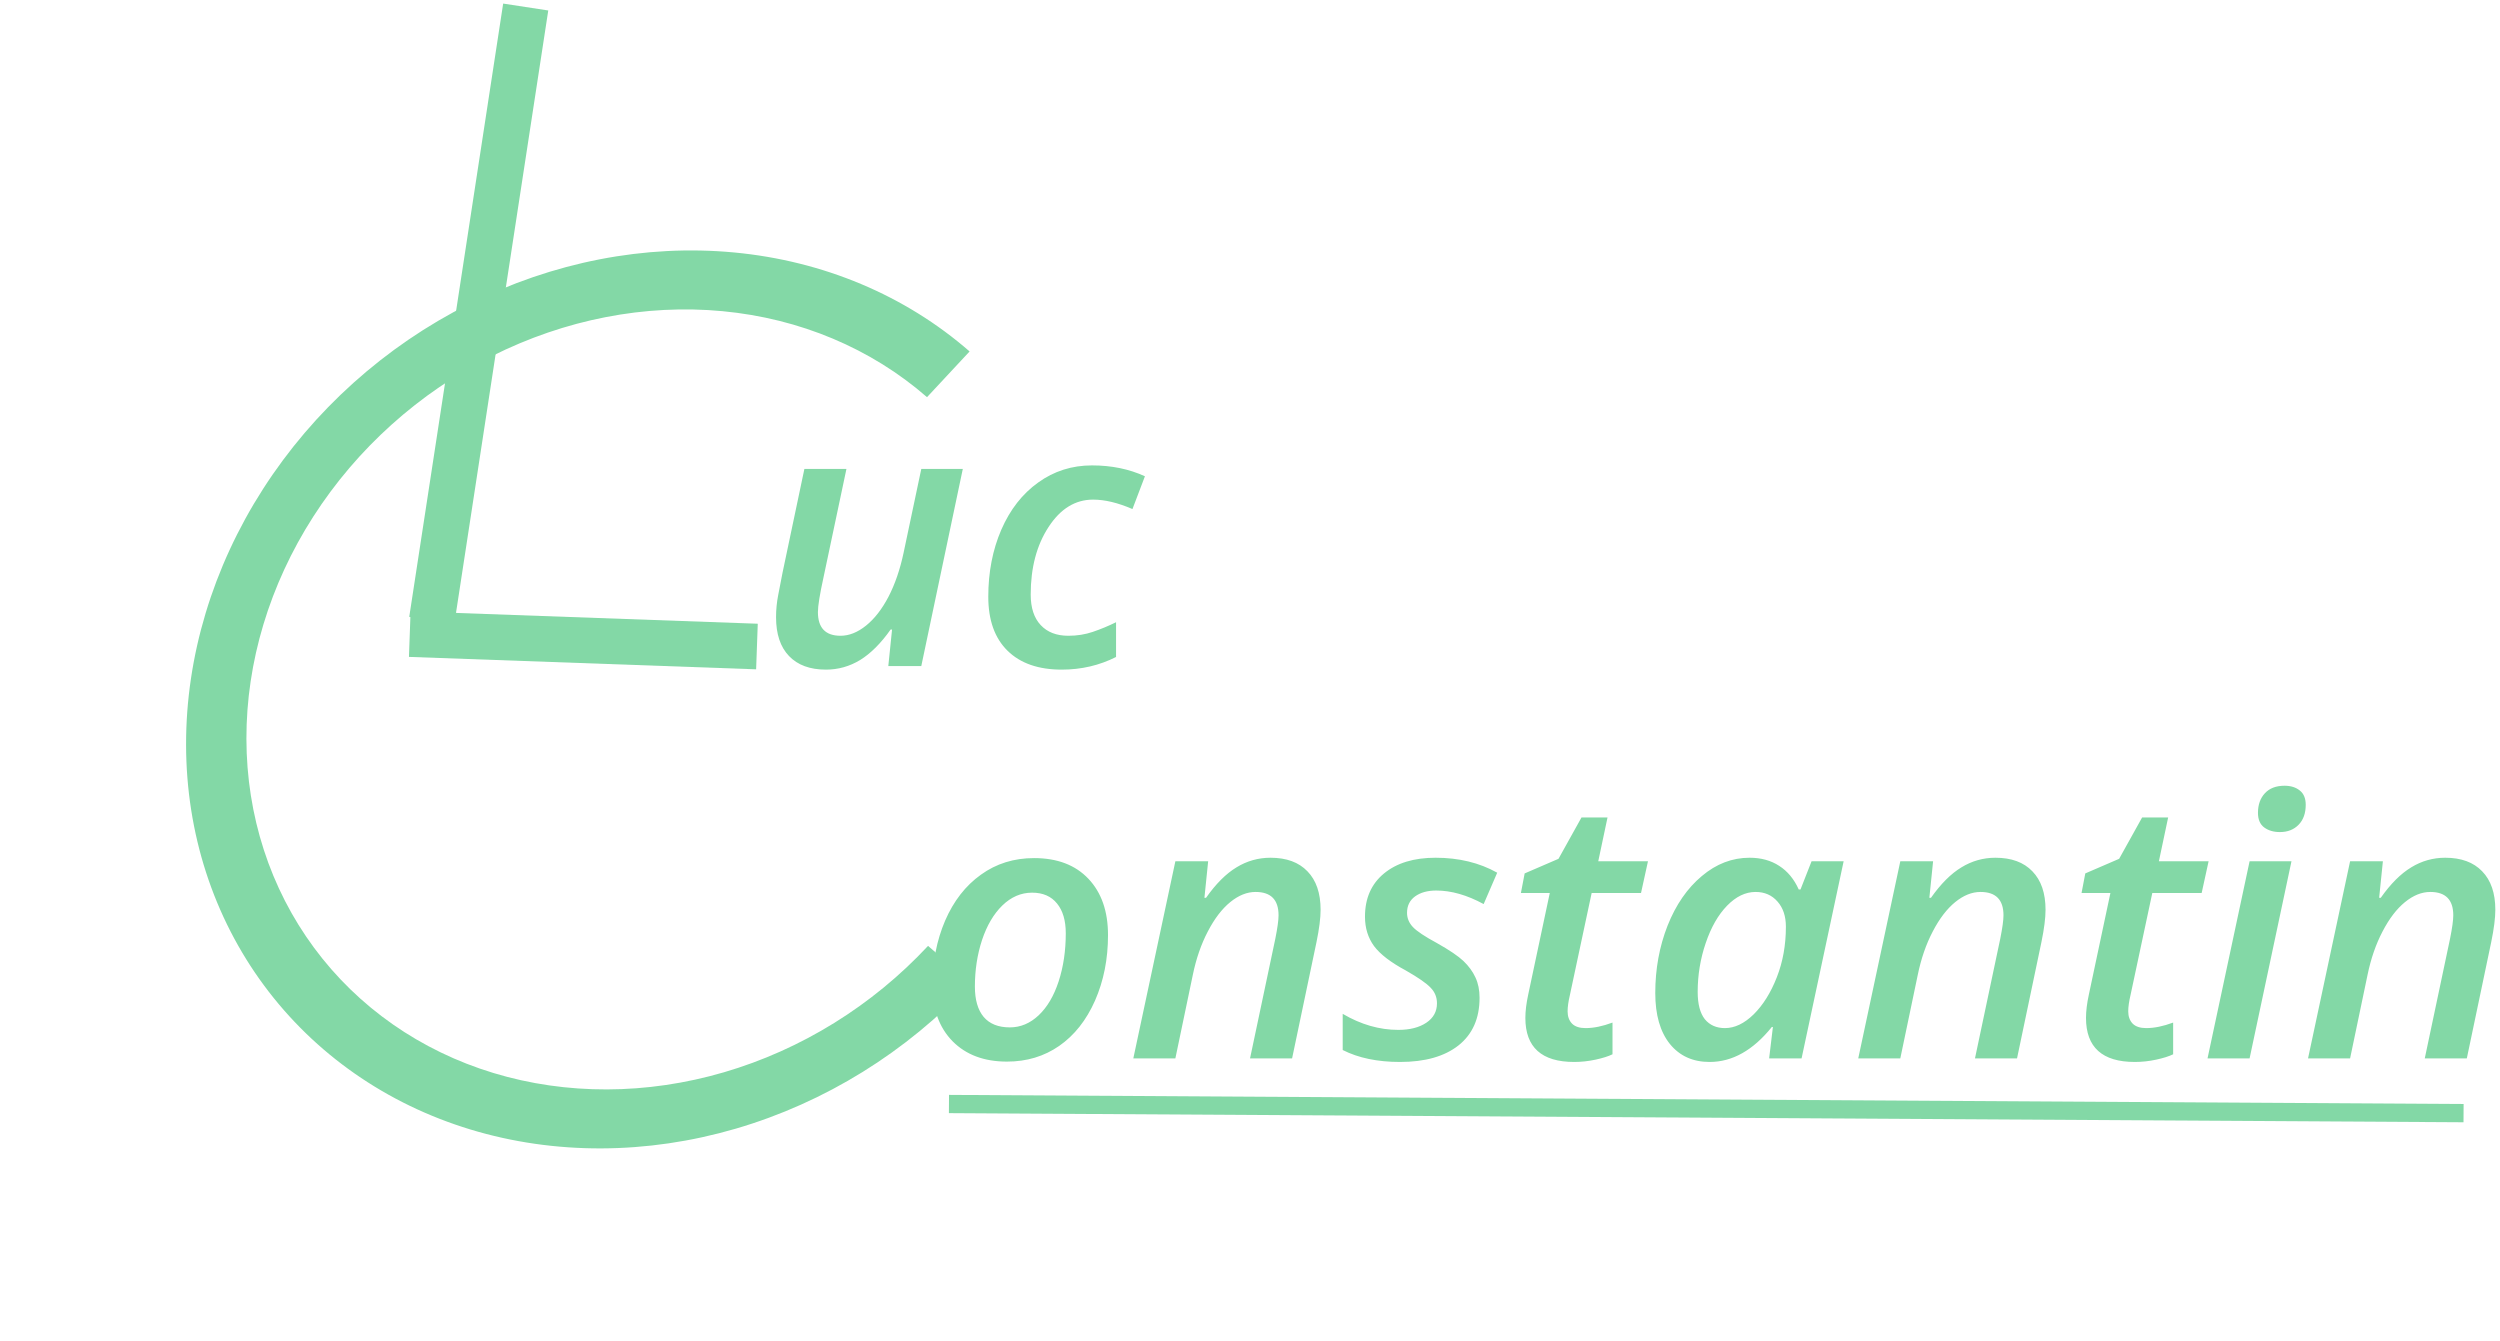 <svg width="274" height="147" viewBox="0 0 274 147" fill="none" xmlns="http://www.w3.org/2000/svg">
<path d="M106.4 107.753C99.372 115.296 90.411 120.846 80.649 123.7C70.887 126.555 60.763 126.587 51.557 123.791C42.351 120.996 34.477 115.498 28.93 107.995C23.383 100.491 20.412 91.318 20.394 81.636C20.376 71.953 23.31 62.196 28.826 53.598C34.343 45 42.193 37.948 51.385 33.333C60.577 28.718 70.697 26.747 80.466 27.67C90.236 28.593 99.215 32.369 106.268 38.519L101.601 43.529C95.474 38.186 87.674 34.907 79.188 34.105C70.703 33.303 61.911 35.015 53.927 39.024C45.943 43.033 39.123 49.159 34.332 56.627C29.54 64.096 26.991 72.571 27.007 80.982C27.023 89.392 29.603 97.36 34.422 103.878C39.24 110.396 46.08 115.171 54.077 117.6C62.073 120.028 70.868 120.001 79.347 117.521C87.827 115.041 95.611 110.22 101.715 103.668L106.4 107.753Z" fill="#83D8A6"/>
<line x1="57.618" y1="0.77" x2="47.324" y2="67.987" stroke="#83D8A6" stroke-width="5"/>
<line x1="82.961" y1="70.859" x2="44.911" y2="69.498" stroke="#83D8A6" stroke-width="5"/>
<path d="M92.769 51.398L90.25 63.312C89.846 65.148 89.644 66.405 89.644 67.082C89.644 68.814 90.471 69.68 92.125 69.68C93.062 69.68 93.993 69.309 94.918 68.566C95.842 67.824 96.663 66.769 97.379 65.402C98.095 64.022 98.648 62.408 99.039 60.559L100.973 51.398H105.523L100.973 73H97.359L97.769 68.996H97.613C96.546 70.507 95.432 71.62 94.273 72.336C93.115 73.039 91.865 73.391 90.523 73.391C88.779 73.391 87.431 72.896 86.481 71.906C85.53 70.917 85.055 69.497 85.055 67.648C85.055 66.828 85.133 66.021 85.289 65.227C85.445 64.419 85.602 63.612 85.758 62.805L88.16 51.398H92.769ZM116.363 73.391C113.811 73.391 111.832 72.701 110.426 71.32C109.02 69.94 108.316 67.967 108.316 65.402C108.316 62.707 108.792 60.259 109.742 58.059C110.706 55.845 112.053 54.12 113.785 52.883C115.517 51.633 117.483 51.008 119.684 51.008C121.819 51.008 123.753 51.405 125.484 52.199L124.117 55.793C122.529 55.103 121.09 54.758 119.801 54.758C117.848 54.758 116.22 55.76 114.918 57.766C113.616 59.758 112.965 62.225 112.965 65.168C112.965 66.613 113.329 67.727 114.059 68.508C114.788 69.289 115.797 69.68 117.086 69.68C118.049 69.68 118.948 69.537 119.781 69.25C120.628 68.963 121.474 68.612 122.32 68.195V72.004C120.497 72.928 118.512 73.391 116.363 73.391Z" fill="#83D8A6"/>
<path d="M116.809 102.289C116.809 100.896 116.49 99.809 115.852 99.027C115.214 98.233 114.302 97.836 113.117 97.836C111.906 97.836 110.819 98.305 109.855 99.242C108.905 100.167 108.163 101.43 107.629 103.031C107.108 104.62 106.848 106.319 106.848 108.129C106.848 109.574 107.167 110.681 107.805 111.449C108.456 112.217 109.413 112.602 110.676 112.602C111.848 112.602 112.902 112.159 113.84 111.273C114.777 110.388 115.507 109.151 116.027 107.562C116.548 105.961 116.809 104.203 116.809 102.289ZM121.438 102.484C121.438 105.115 120.962 107.51 120.012 109.672C119.061 111.82 117.753 113.474 116.086 114.633C114.432 115.779 112.525 116.352 110.363 116.352C107.863 116.352 105.878 115.609 104.406 114.125C102.935 112.628 102.199 110.596 102.199 108.031C102.199 105.44 102.661 103.064 103.586 100.902C104.523 98.741 105.832 97.061 107.512 95.863C109.191 94.652 111.132 94.047 113.332 94.047C115.871 94.047 117.857 94.802 119.289 96.312C120.721 97.823 121.438 99.88 121.438 102.484ZM137.004 116L139.777 102.875C140.012 101.703 140.129 100.85 140.129 100.316C140.129 98.611 139.289 97.758 137.609 97.758C136.672 97.758 135.747 98.129 134.836 98.871C133.924 99.613 133.104 100.688 132.375 102.094C131.646 103.487 131.099 105.069 130.734 106.84L128.82 116H124.211L128.82 94.398H132.414L132.004 98.402H132.18C133.26 96.866 134.374 95.753 135.52 95.062C136.665 94.359 137.909 94.008 139.25 94.008C140.995 94.008 142.342 94.503 143.293 95.492C144.257 96.482 144.738 97.888 144.738 99.711C144.738 100.609 144.589 101.788 144.289 103.246L141.613 116H137.004ZM162.16 109.359C162.16 111.612 161.392 113.35 159.855 114.574C158.319 115.785 156.184 116.391 153.449 116.391C150.975 116.391 148.879 115.954 147.16 115.082V111.117C149.152 112.289 151.184 112.875 153.254 112.875C154.517 112.875 155.539 112.615 156.32 112.094C157.102 111.573 157.492 110.863 157.492 109.965C157.492 109.301 157.264 108.734 156.809 108.266C156.366 107.784 155.448 107.146 154.055 106.352C152.427 105.479 151.275 104.594 150.598 103.695C149.934 102.784 149.602 101.71 149.602 100.473C149.602 98.454 150.298 96.872 151.691 95.727C153.085 94.581 154.966 94.008 157.336 94.008C159.888 94.008 162.141 94.555 164.094 95.648L162.609 99.086C160.786 98.096 159.055 97.602 157.414 97.602C156.464 97.602 155.689 97.816 155.09 98.246C154.504 98.676 154.211 99.275 154.211 100.043C154.211 100.629 154.426 101.15 154.855 101.605C155.285 102.061 156.164 102.647 157.492 103.363C158.859 104.132 159.829 104.789 160.402 105.336C160.975 105.883 161.411 106.482 161.711 107.133C162.01 107.771 162.16 108.513 162.16 109.359ZM173.781 112.68C174.667 112.68 175.65 112.478 176.73 112.074V115.551C176.275 115.772 175.656 115.967 174.875 116.137C174.094 116.306 173.312 116.391 172.531 116.391C168.964 116.391 167.18 114.783 167.18 111.566C167.18 110.824 167.284 109.971 167.492 109.008L169.855 97.875H166.691L167.102 95.727L170.812 94.125L173.332 89.594H176.184L175.168 94.398H180.617L179.855 97.875H174.445L172.062 109.047C171.893 109.763 171.809 110.362 171.809 110.844C171.809 111.404 171.971 111.853 172.297 112.191C172.622 112.517 173.117 112.68 173.781 112.68ZM187.375 116.391C185.539 116.391 184.087 115.733 183.02 114.418C181.952 113.09 181.418 111.228 181.418 108.832C181.418 106.202 181.867 103.741 182.766 101.449C183.677 99.158 184.927 97.348 186.516 96.019C188.104 94.678 189.849 94.008 191.75 94.008C193.013 94.008 194.1 94.307 195.012 94.906C195.923 95.492 196.633 96.352 197.141 97.484H197.336L198.547 94.398H202.062L197.453 116H193.898L194.309 112.562H194.191C192.134 115.115 189.862 116.391 187.375 116.391ZM189.055 112.68C190.122 112.68 191.171 112.178 192.199 111.176C193.228 110.16 194.074 108.806 194.738 107.113C195.402 105.421 195.734 103.572 195.734 101.566C195.734 100.421 195.428 99.503 194.816 98.812C194.204 98.109 193.404 97.758 192.414 97.758C191.307 97.758 190.266 98.259 189.289 99.262C188.312 100.264 187.531 101.632 186.945 103.363C186.359 105.082 186.066 106.866 186.066 108.715C186.066 110.043 186.327 111.039 186.848 111.703C187.382 112.354 188.117 112.68 189.055 112.68ZM216.457 116L219.23 102.875C219.465 101.703 219.582 100.85 219.582 100.316C219.582 98.611 218.742 97.758 217.062 97.758C216.125 97.758 215.201 98.129 214.289 98.871C213.378 99.613 212.557 100.688 211.828 102.094C211.099 103.487 210.552 105.069 210.188 106.84L208.273 116H203.664L208.273 94.398H211.867L211.457 98.402H211.633C212.714 96.866 213.827 95.753 214.973 95.062C216.118 94.359 217.362 94.008 218.703 94.008C220.448 94.008 221.796 94.503 222.746 95.492C223.71 96.482 224.191 97.888 224.191 99.711C224.191 100.609 224.042 101.788 223.742 103.246L221.066 116H216.457ZM235.227 112.68C236.112 112.68 237.095 112.478 238.176 112.074V115.551C237.72 115.772 237.102 115.967 236.32 116.137C235.539 116.306 234.758 116.391 233.977 116.391C230.409 116.391 228.625 114.783 228.625 111.566C228.625 110.824 228.729 109.971 228.938 109.008L231.301 97.875H228.137L228.547 95.727L232.258 94.125L234.777 89.594H237.629L236.613 94.398H242.062L241.301 97.875H235.891L233.508 109.047C233.339 109.763 233.254 110.362 233.254 110.844C233.254 111.404 233.417 111.853 233.742 112.191C234.068 112.517 234.562 112.68 235.227 112.68ZM247.473 89.086C247.473 88.201 247.727 87.484 248.234 86.938C248.742 86.391 249.458 86.117 250.383 86.117C251.073 86.117 251.633 86.293 252.062 86.644C252.492 86.983 252.707 87.504 252.707 88.207C252.707 89.132 252.447 89.861 251.926 90.394C251.405 90.928 250.721 91.195 249.875 91.195C249.185 91.195 248.612 91.026 248.156 90.688C247.701 90.349 247.473 89.815 247.473 89.086ZM246.555 116H241.945L246.555 94.398H251.145L246.555 116ZM265.754 116L268.527 102.875C268.762 101.703 268.879 100.85 268.879 100.316C268.879 98.611 268.039 97.758 266.359 97.758C265.422 97.758 264.497 98.129 263.586 98.871C262.674 99.613 261.854 100.688 261.125 102.094C260.396 103.487 259.849 105.069 259.484 106.84L257.57 116H252.961L257.57 94.398H261.164L260.754 98.402H260.93C262.01 96.866 263.124 95.753 264.27 95.062C265.415 94.359 266.659 94.008 268 94.008C269.745 94.008 271.092 94.503 272.043 95.492C273.007 96.482 273.488 97.888 273.488 99.711C273.488 100.609 273.339 101.788 273.039 103.246L270.363 116H265.754Z" fill="#83D8A6"/>
<line x1="104.006" y1="121" x2="270.006" y2="122" stroke="#83D8A6" stroke-width="2"/>
</svg>
